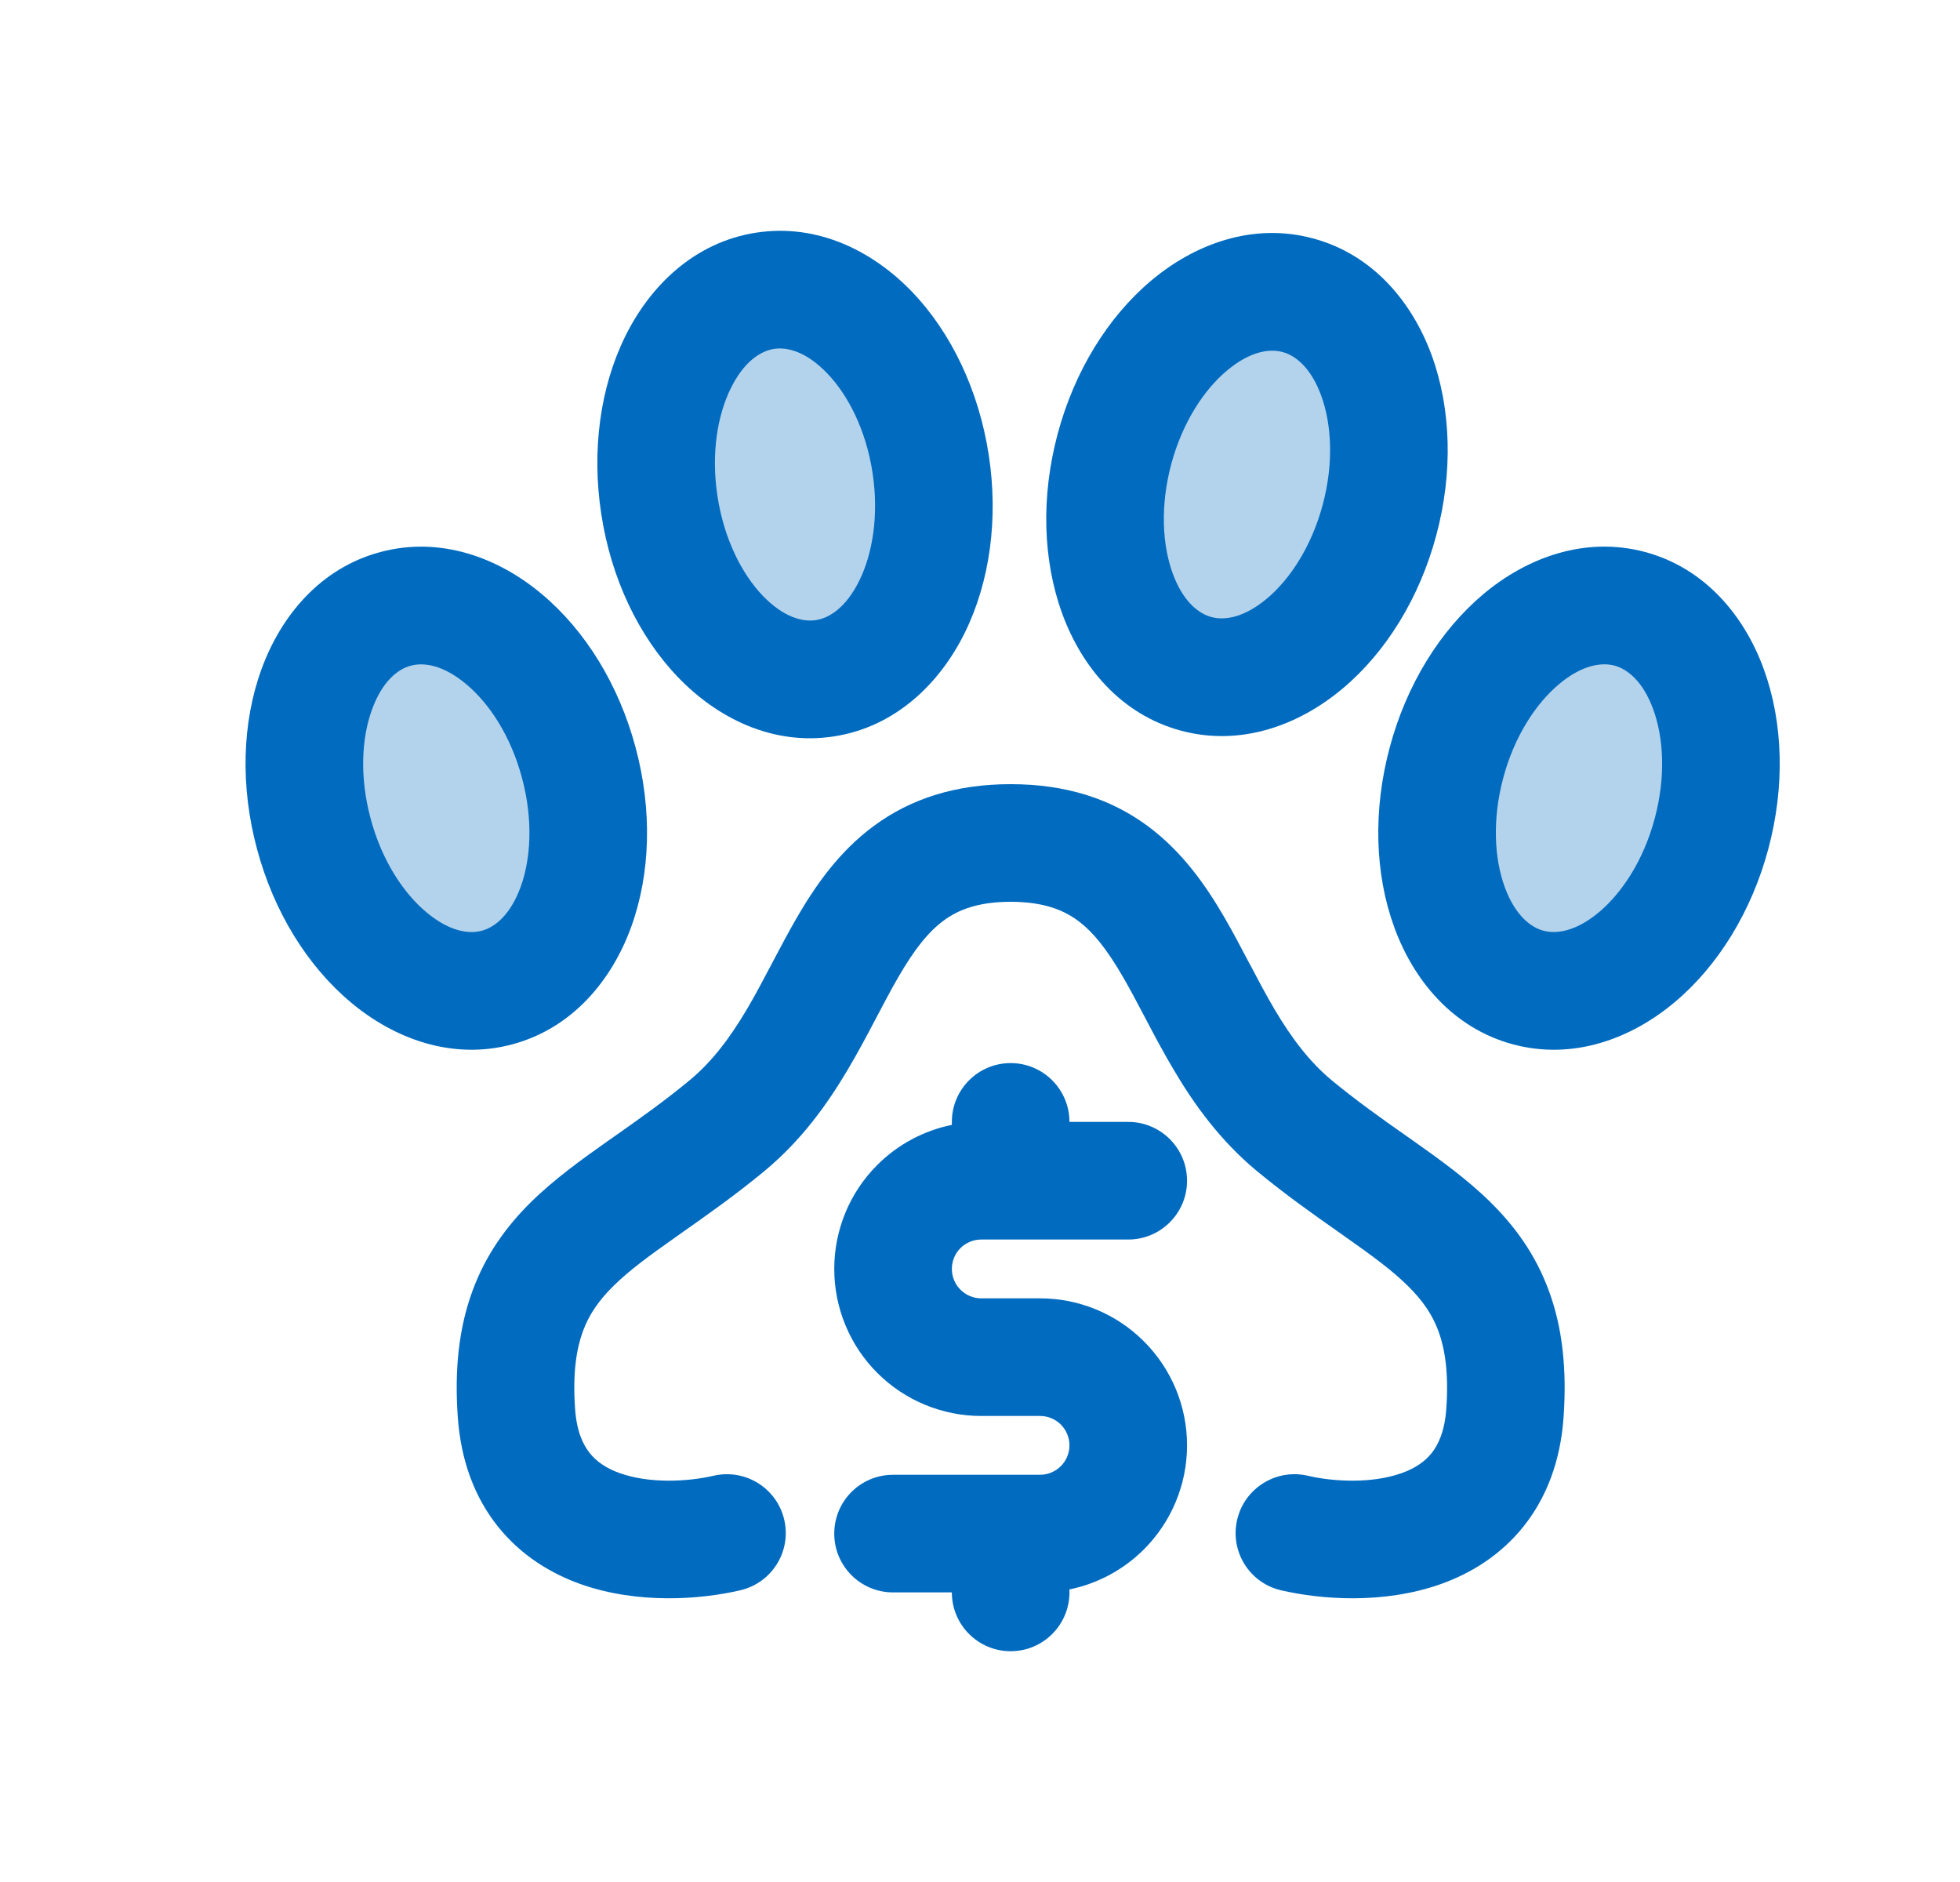 <svg width="25" height="24" viewBox="0 0 25 24" fill="none" xmlns="http://www.w3.org/2000/svg">
<ellipse cx="20.307" cy="10.113" rx="1.586" ry="1.979" fill="#B3D3EC"/>
<ellipse cx="5.69" cy="10.287" rx="1.643" ry="2.153" fill="#B3D3EC"/>
<ellipse cx="10.284" cy="6.294" rx="1.586" ry="2.118" fill="#B3D3EC"/>
<ellipse cx="16.047" cy="6.132" rx="1.423" ry="2.28" transform="rotate(23.084 16.047 6.132)" fill="#B3D3EC"/>
<path fill-rule="evenodd" clip-rule="evenodd" d="M7.975 4.289C8.294 3.642 8.859 3.088 9.645 2.967C10.431 2.846 11.137 3.204 11.636 3.724C12.136 4.247 12.485 4.982 12.611 5.798C12.737 6.614 12.626 7.419 12.306 8.069C11.987 8.716 11.421 9.27 10.636 9.391C9.85 9.512 9.144 9.154 8.645 8.633C8.144 8.11 7.795 7.375 7.67 6.56C7.544 5.744 7.655 4.938 7.975 4.289ZM9.321 4.952C9.153 5.293 9.067 5.782 9.152 6.331C9.237 6.88 9.465 7.321 9.728 7.596C9.994 7.873 10.238 7.934 10.407 7.908C10.576 7.882 10.79 7.75 10.96 7.406C11.128 7.065 11.213 6.575 11.129 6.026C11.044 5.478 10.816 5.037 10.552 4.762C10.287 4.485 10.043 4.423 9.874 4.449C9.704 4.475 9.49 4.608 9.321 4.952Z" fill="#016BBF"/>
<path d="M10.814 13.639C10.556 14.075 10.227 14.539 9.75 14.934C9.381 15.239 9.023 15.491 8.717 15.706L8.617 15.777C8.277 16.016 8.024 16.202 7.825 16.399C7.637 16.584 7.512 16.765 7.433 16.982C7.353 17.203 7.303 17.509 7.335 17.963C7.355 18.257 7.439 18.427 7.523 18.531C7.609 18.639 7.734 18.726 7.908 18.787C8.279 18.919 8.764 18.898 9.103 18.819C9.506 18.726 9.909 18.977 10.003 19.38C10.097 19.783 9.846 20.186 9.442 20.28C8.935 20.398 8.136 20.46 7.405 20.201C7.028 20.066 6.648 19.838 6.352 19.468C6.053 19.095 5.877 18.623 5.839 18.067C5.796 17.459 5.854 16.934 6.024 16.469C6.195 15.999 6.463 15.635 6.772 15.33C7.071 15.036 7.421 14.785 7.752 14.551L7.852 14.481C8.162 14.263 8.472 14.044 8.795 13.777C9.085 13.537 9.311 13.234 9.524 12.875C9.631 12.694 9.73 12.507 9.835 12.307L9.856 12.267C9.953 12.084 10.056 11.888 10.165 11.7C10.399 11.298 10.699 10.861 11.148 10.531C11.615 10.187 12.186 10 12.891 10C13.596 10 14.168 10.187 14.635 10.531C15.083 10.861 15.384 11.298 15.618 11.7C15.727 11.888 15.83 12.084 15.926 12.267L15.948 12.307C16.053 12.507 16.152 12.694 16.259 12.875C16.472 13.234 16.698 13.537 16.988 13.778C17.311 14.044 17.621 14.263 17.931 14.481L18.031 14.551C18.361 14.785 18.712 15.036 19.01 15.33C19.32 15.635 19.588 15.999 19.759 16.469C19.929 16.934 19.986 17.459 19.944 18.067C19.906 18.623 19.73 19.095 19.431 19.468C19.135 19.838 18.755 20.066 18.377 20.201C17.646 20.46 16.848 20.398 16.34 20.28C15.937 20.187 15.686 19.784 15.78 19.38C15.874 18.977 16.277 18.726 16.68 18.819C17.018 18.898 17.504 18.919 17.875 18.787C18.049 18.726 18.174 18.639 18.26 18.531C18.344 18.427 18.427 18.257 18.448 17.963C18.48 17.509 18.43 17.203 18.35 16.982C18.271 16.765 18.146 16.584 17.958 16.399C17.759 16.202 17.506 16.016 17.166 15.777L17.066 15.706C16.759 15.491 16.402 15.239 16.032 14.934C15.556 14.539 15.226 14.075 14.969 13.639C14.84 13.422 14.725 13.205 14.621 13.007L14.603 12.973C14.503 12.783 14.414 12.614 14.321 12.454C14.123 12.113 13.947 11.887 13.746 11.739C13.563 11.605 13.311 11.5 12.891 11.5C12.471 11.5 12.219 11.605 12.037 11.739C11.836 11.887 11.66 12.113 11.462 12.454C11.369 12.614 11.28 12.783 11.18 12.973L11.162 13.007C11.058 13.205 10.943 13.422 10.814 13.639Z" fill="#016BBF"/>
<path d="M13.641 14.307C13.641 13.893 13.305 13.557 12.891 13.557C12.476 13.557 12.141 13.893 12.141 14.307V14.345C11.783 14.418 11.452 14.594 11.19 14.856C10.838 15.207 10.641 15.684 10.641 16.182C10.641 16.679 10.838 17.156 11.19 17.508C11.541 17.859 12.018 18.057 12.516 18.057H13.266C13.365 18.057 13.46 18.096 13.531 18.166C13.601 18.237 13.641 18.332 13.641 18.432C13.641 18.531 13.601 18.627 13.531 18.697C13.46 18.767 13.365 18.807 13.266 18.807H11.391C10.976 18.807 10.641 19.142 10.641 19.557C10.641 19.971 10.976 20.307 11.391 20.307H12.141C12.141 20.721 12.476 21.057 12.891 21.057C13.305 21.057 13.641 20.721 13.641 20.307V20.269C13.998 20.196 14.33 20.019 14.591 19.758C14.943 19.406 15.141 18.929 15.141 18.432C15.141 17.934 14.943 17.457 14.591 17.106C14.24 16.754 13.763 16.557 13.266 16.557H12.516C12.416 16.557 12.321 16.517 12.251 16.447C12.18 16.377 12.141 16.281 12.141 16.182C12.141 16.082 12.18 15.987 12.251 15.916C12.321 15.846 12.416 15.807 12.516 15.807H14.391C14.805 15.807 15.141 15.471 15.141 15.057C15.141 14.643 14.805 14.307 14.391 14.307H13.641Z" fill="#016BBF"/>
<path fill-rule="evenodd" clip-rule="evenodd" d="M16.746 3.04C15.978 2.834 15.238 3.113 14.685 3.577C14.131 4.042 13.704 4.735 13.491 5.532C13.277 6.329 13.3 7.142 13.548 7.823C13.794 8.5 14.296 9.112 15.064 9.318C15.832 9.524 16.573 9.245 17.125 8.781C17.68 8.316 18.107 7.623 18.32 6.826C18.534 6.029 18.51 5.216 18.263 4.535C18.016 3.858 17.515 3.245 16.746 3.04ZM14.939 5.92C15.083 5.384 15.358 4.97 15.65 4.726C15.943 4.479 16.193 4.444 16.358 4.489C16.524 4.533 16.722 4.688 16.853 5.048C16.983 5.406 17.015 5.901 16.871 6.438C16.727 6.974 16.452 7.388 16.161 7.632C15.867 7.879 15.618 7.914 15.452 7.869C15.287 7.825 15.088 7.67 14.957 7.31C14.827 6.952 14.796 6.457 14.939 5.92Z" fill="#016BBF"/>
<path fill-rule="evenodd" clip-rule="evenodd" d="M6.912 7.577C6.36 7.113 5.619 6.834 4.851 7.04C4.083 7.245 3.581 7.858 3.335 8.535C3.087 9.216 3.064 10.029 3.278 10.826C3.491 11.623 3.918 12.316 4.473 12.781C5.025 13.245 5.766 13.524 6.534 13.318C7.302 13.112 7.804 12.5 8.05 11.823C8.298 11.142 8.321 10.329 8.107 9.532C7.894 8.735 7.467 8.042 6.912 7.577ZM5.948 8.726C6.24 8.97 6.515 9.384 6.658 9.92C6.802 10.457 6.771 10.952 6.641 11.31C6.509 11.67 6.311 11.825 6.145 11.869C5.98 11.914 5.731 11.879 5.437 11.632C5.146 11.388 4.87 10.974 4.727 10.438C4.583 9.901 4.614 9.406 4.745 9.048C4.876 8.688 5.074 8.533 5.24 8.489C5.405 8.444 5.654 8.479 5.948 8.726Z" fill="#016BBF"/>
<path fill-rule="evenodd" clip-rule="evenodd" d="M20.982 7.039C20.213 6.834 19.473 7.113 18.921 7.576C18.366 8.042 17.939 8.734 17.726 9.532C17.512 10.329 17.535 11.142 17.783 11.822C18.029 12.5 18.531 13.112 19.299 13.318C20.067 13.524 20.808 13.245 21.36 12.781C21.915 12.316 22.342 11.623 22.555 10.826C22.769 10.028 22.745 9.215 22.498 8.535C22.252 7.857 21.75 7.245 20.982 7.039ZM19.174 9.92C19.318 9.383 19.593 8.97 19.885 8.725C20.178 8.479 20.428 8.444 20.593 8.488C20.759 8.533 20.957 8.688 21.088 9.048C21.218 9.405 21.25 9.901 21.106 10.438C20.963 10.974 20.687 11.387 20.396 11.632C20.102 11.879 19.853 11.913 19.687 11.869C19.522 11.825 19.323 11.67 19.192 11.309C19.062 10.952 19.031 10.456 19.174 9.92Z" fill="#016BBF"/>
</svg>
